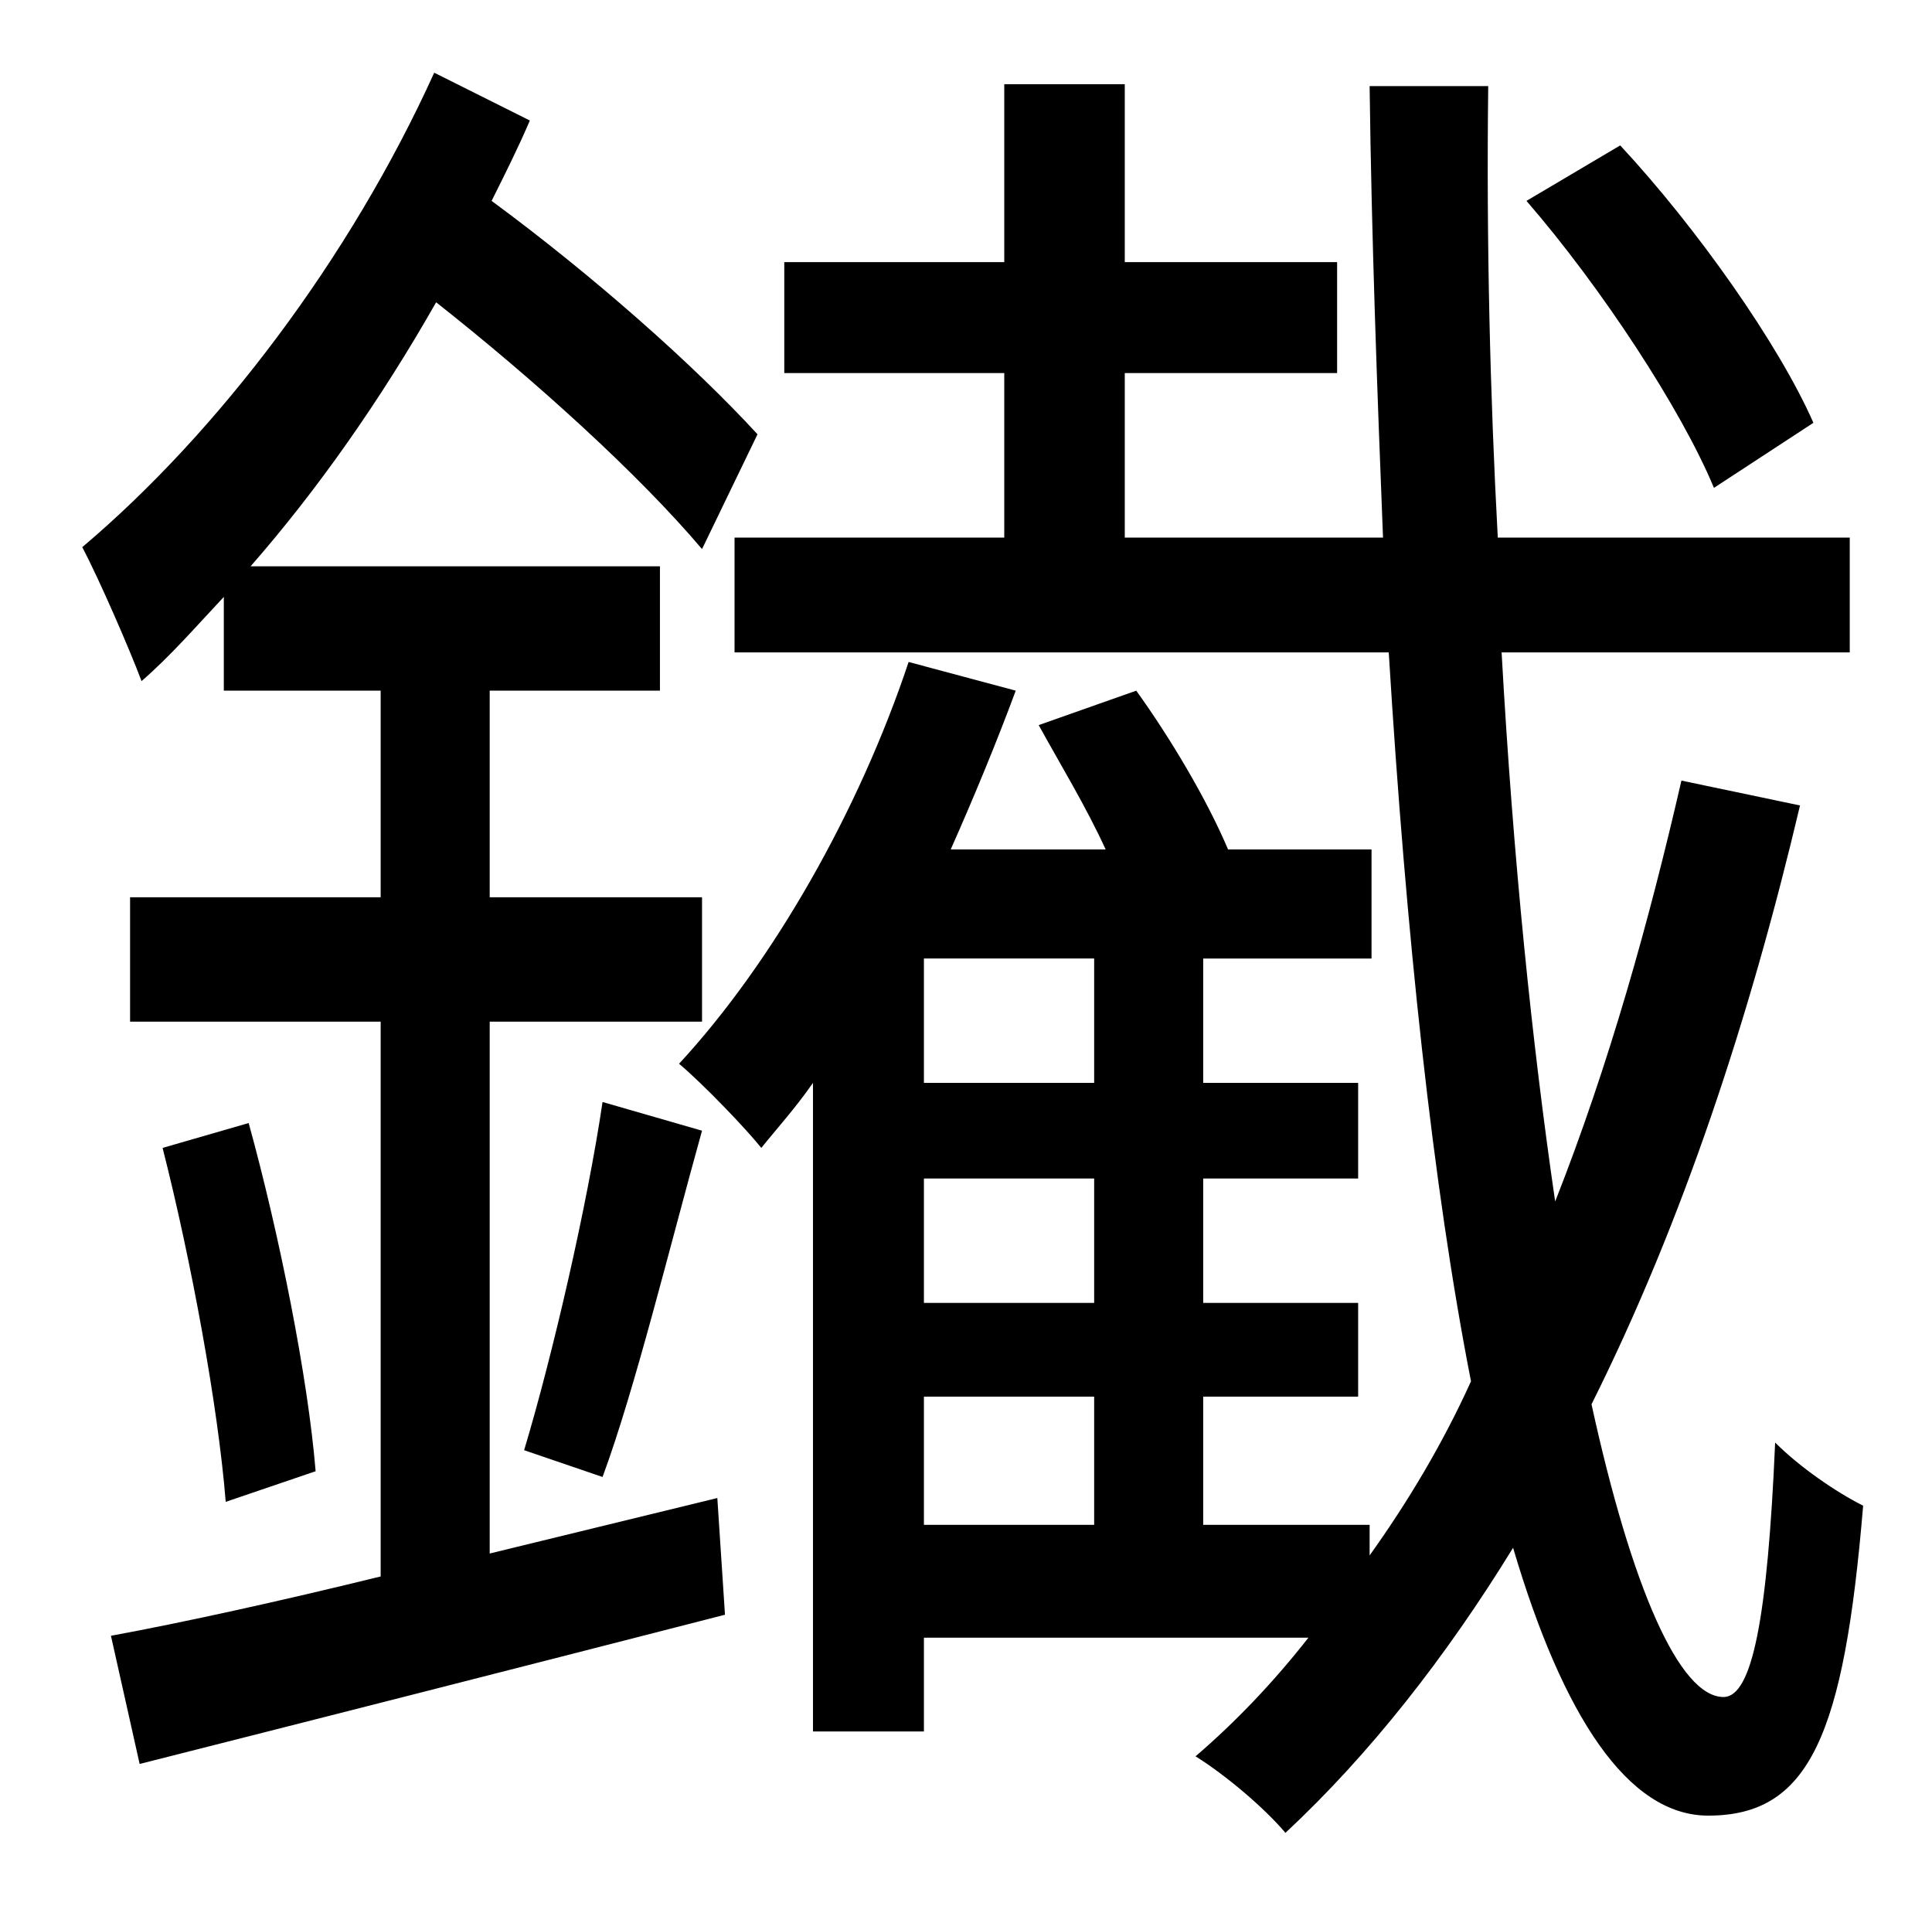 <?xml version="1.0" standalone="no"?>
<!DOCTYPE svg PUBLIC "-//W3C//DTD SVG 1.1//EN" "http://www.w3.org/Graphics/SVG/1.1/DTD/svg11.dtd" >
<svg xmlns="http://www.w3.org/2000/svg" xmlns:xlink="http://www.w3.org/1999/xlink" version="1.1" viewBox="-10 0 1010 1000">
   <path fill="currentColor"
d="M938 221l-52 34c-17 -41 -59 -105 -98 -150l49 -29c40 43 83 104 101 145zM246 812l119 -29l4 61c-109 28 -223 57 -306 78l-15 -67c38 -7 88 -18 141 -31v-290h-131v-65h131v-108h-82v-49c-15 16 -28 31 -43 44c-6 -16 -22 -53 -31 -70c71 -60 140 -151 184 -248l50 25
c-6 14 -13 28 -20 42c53 39 106 86 139 122l-29 60c-33 -39 -87 -88 -139 -129c-29 51 -62 98 -97 138h214v65h-89v108h111v65h-111v278zM75 600l45 -13c16 58 31 133 35 182l-47 16c-4 -50 -18 -126 -33 -185zM305 576l52 15c-17 61 -35 135 -52 181l-41 -14
c15 -50 33 -128 41 -182zM473 730v67h89v-67h-89zM562 566v-65h-89v65h89zM562 681v-65h-89v65h89zM869 408l62 13c-26 110 -61 217 -109 313c21 96 46 153 69 153c15 0 23 -41 27 -133c13 13 32 26 46 33c-10 120 -28 162 -81 162c-42 0 -76 -52 -102 -140
c-35 57 -75 108 -119 149c-11 -13 -31 -30 -47 -40c21 -18 41 -39 59 -62h-201v49h-58v-339c-9 13 -19 24 -27 34c-8 -10 -30 -33 -43 -44c49 -53 94 -132 120 -210l56 15c-10 27 -22 56 -34 83h81c-10 -22 -24 -45 -35 -65l51 -18c18 25 37 57 48 83h75v57h-88v65h81v50
h-81v65h81v49h-81v67h87v16c20 -28 38 -58 53 -91c-20 -102 -34 -234 -43 -381h-342v-60h141v-86h-115v-58h115v-93h63v93h111v58h-111v86h135c-3 -76 -6 -156 -7 -236h62c-1 82 1 162 5 236h184v60h-182c6 108 16 205 28 287c28 -71 49 -146 66 -220z" />
</svg>
